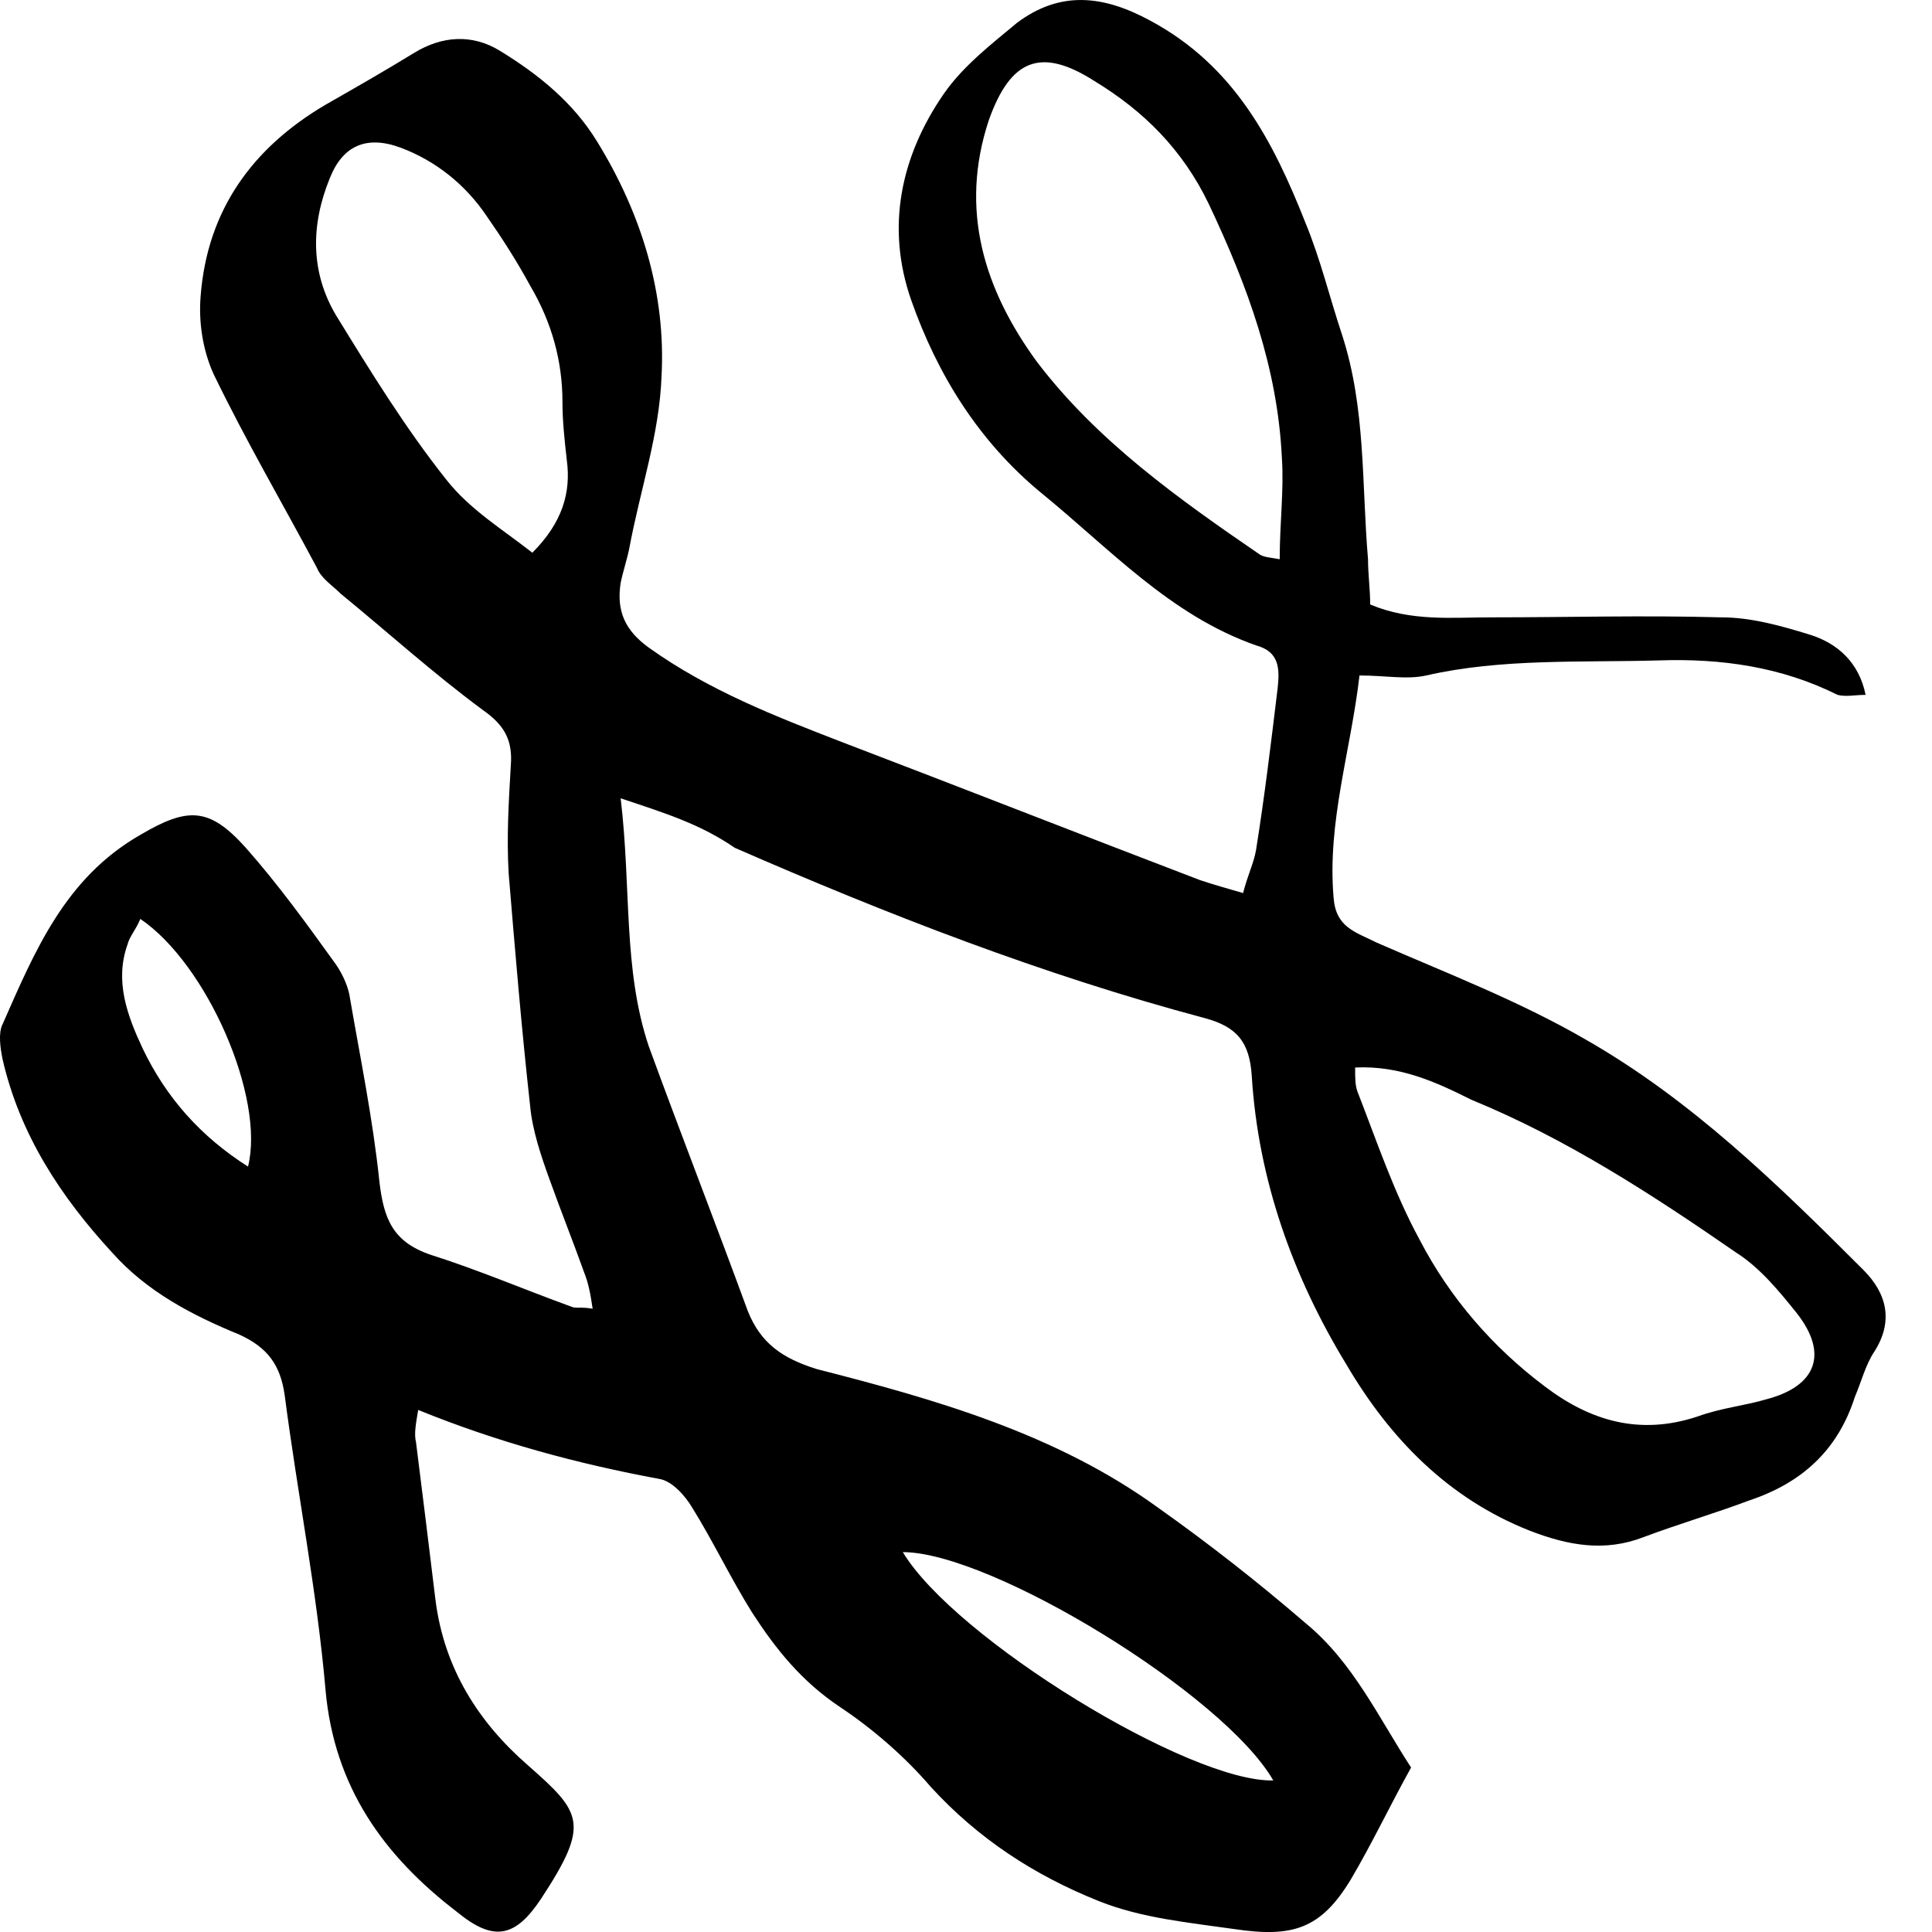 <svg width="24px" height="24px" viewBox="0 0 24 24" version="1.1" xmlns="http://www.w3.org/2000/svg" xmlns:xlink="http://www.w3.org/1999/xlink">
            <path d="M1.743,11.415 C1.69,11.549 1.61,11.629 1.583,11.736 C1.422,12.191 1.583,12.619 1.77,13.02 C2.064,13.636 2.492,14.117 3.081,14.492 C3.295,13.636 2.573,11.977 1.743,11.415 M15.817,22.117 C15.202,21.047 12.312,19.281 11.215,19.281 C11.857,20.351 14.774,22.144 15.817,22.117 M6.613,6.866 C6.987,6.492 7.095,6.117 7.041,5.716 C7.014,5.475 6.987,5.234 6.987,4.993 C6.987,4.485 6.854,4.003 6.586,3.549 C6.426,3.254 6.238,2.96 6.051,2.692 C5.783,2.291 5.409,1.997 4.981,1.836 C4.553,1.676 4.258,1.809 4.098,2.211 C3.857,2.799 3.857,3.388 4.178,3.923 C4.606,4.619 5.034,5.315 5.543,5.957 C5.837,6.331 6.238,6.572 6.613,6.866 M16.834,13.261 C16.834,13.395 16.834,13.475 16.861,13.555 C17.101,14.171 17.315,14.813 17.636,15.402 C18.011,16.124 18.546,16.739 19.188,17.221 C19.75,17.649 20.366,17.836 21.088,17.596 C21.382,17.489 21.677,17.462 21.944,17.382 C22.56,17.221 22.72,16.82 22.319,16.311 C22.105,16.044 21.864,15.749 21.57,15.562 C20.526,14.84 19.456,14.144 18.279,13.662 C17.85,13.448 17.396,13.234 16.834,13.261 M15.897,6.947 C15.897,6.492 15.951,6.09 15.924,5.689 C15.871,4.565 15.496,3.549 15.015,2.532 C14.693,1.863 14.212,1.381 13.596,1.007 C12.927,0.579 12.553,0.739 12.285,1.488 C11.911,2.612 12.232,3.602 12.874,4.485 C13.623,5.475 14.64,6.197 15.656,6.893 C15.71,6.92 15.737,6.92 15.897,6.947 M7.71,9.917 C7.844,11.04 7.737,12.03 8.058,12.994 C8.459,14.091 8.887,15.188 9.289,16.285 C9.449,16.686 9.717,16.873 10.145,17.007 C11.616,17.382 13.115,17.81 14.372,18.719 C15.015,19.174 15.63,19.656 16.219,20.164 C16.807,20.646 17.128,21.341 17.529,21.957 C17.262,22.438 17.048,22.893 16.78,23.348 C16.406,23.964 16.058,24.071 15.335,23.964 C14.774,23.883 14.185,23.83 13.65,23.616 C12.847,23.295 12.151,22.84 11.563,22.198 C11.242,21.823 10.84,21.475 10.439,21.208 C9.957,20.887 9.636,20.485 9.342,20.03 C9.074,19.602 8.86,19.147 8.593,18.719 C8.513,18.586 8.352,18.398 8.192,18.372 C7.175,18.184 6.185,17.917 5.195,17.515 C5.168,17.676 5.141,17.81 5.168,17.917 C5.248,18.559 5.329,19.201 5.409,19.87 C5.516,20.726 5.944,21.395 6.559,21.93 C7.228,22.519 7.335,22.653 6.72,23.589 C6.399,24.071 6.131,24.124 5.676,23.75 C4.767,23.054 4.151,22.198 4.044,20.994 C3.937,19.763 3.696,18.559 3.536,17.328 C3.482,16.953 3.322,16.739 2.974,16.579 C2.385,16.338 1.824,16.044 1.395,15.562 C0.753,14.866 0.245,14.091 0.031,13.154 C0.004,13.02 -0.023,12.833 0.031,12.726 C0.432,11.816 0.807,10.907 1.743,10.371 C2.332,10.024 2.599,10.024 3.054,10.532 C3.456,10.987 3.804,11.468 4.151,11.95 C4.232,12.057 4.312,12.218 4.339,12.351 C4.472,13.127 4.633,13.903 4.713,14.679 C4.767,15.134 4.874,15.428 5.355,15.589 C5.944,15.776 6.506,16.017 7.095,16.231 C7.148,16.258 7.228,16.231 7.362,16.258 C7.335,16.071 7.309,15.937 7.255,15.803 C7.121,15.428 6.961,15.027 6.827,14.652 C6.72,14.358 6.613,14.037 6.586,13.743 C6.479,12.78 6.399,11.816 6.319,10.853 C6.292,10.398 6.319,9.97 6.345,9.515 C6.372,9.194 6.265,9.007 5.998,8.82 C5.382,8.365 4.82,7.856 4.232,7.375 C4.125,7.268 3.991,7.187 3.937,7.054 C3.509,6.251 3.054,5.475 2.653,4.646 C2.519,4.351 2.466,4.003 2.492,3.682 C2.573,2.612 3.135,1.836 4.044,1.301 C4.419,1.087 4.793,0.873 5.141,0.659 C5.489,0.445 5.864,0.418 6.212,0.632 C6.693,0.927 7.121,1.274 7.416,1.756 C7.977,2.666 8.272,3.656 8.218,4.672 C8.192,5.395 7.951,6.09 7.817,6.813 C7.79,6.947 7.737,7.107 7.71,7.241 C7.656,7.589 7.763,7.83 8.058,8.044 C8.807,8.579 9.636,8.9 10.466,9.221 C11.938,9.783 13.436,10.371 14.907,10.933 C15.068,10.987 15.255,11.04 15.442,11.094 C15.496,10.88 15.576,10.719 15.603,10.559 C15.71,9.89 15.79,9.221 15.871,8.552 C15.897,8.311 15.897,8.097 15.603,8.017 C14.533,7.642 13.784,6.813 12.927,6.117 C12.151,5.475 11.643,4.646 11.322,3.736 C11.001,2.826 11.188,1.943 11.723,1.167 C11.964,0.819 12.312,0.552 12.633,0.284 C13.168,-0.117 13.703,-0.063 14.292,0.258 C15.335,0.819 15.817,1.756 16.219,2.773 C16.406,3.228 16.513,3.682 16.673,4.164 C16.968,5.074 16.914,6.01 16.994,6.947 C16.994,7.134 17.021,7.321 17.021,7.509 C17.529,7.723 18.038,7.669 18.519,7.669 C19.483,7.669 20.419,7.642 21.382,7.669 C21.757,7.669 22.131,7.776 22.479,7.883 C22.827,7.99 23.095,8.231 23.175,8.632 C23.041,8.632 22.934,8.659 22.827,8.632 C22.131,8.284 21.382,8.177 20.606,8.204 C19.643,8.231 18.653,8.177 17.717,8.391 C17.476,8.445 17.208,8.391 16.888,8.391 C16.78,9.328 16.486,10.211 16.566,11.147 C16.593,11.522 16.834,11.575 17.101,11.709 C17.958,12.084 18.867,12.432 19.697,12.913 C21.008,13.662 22.078,14.706 23.148,15.776 C23.443,16.071 23.523,16.418 23.282,16.793 C23.175,16.953 23.121,17.168 23.041,17.355 C22.827,18.024 22.373,18.425 21.73,18.639 C21.302,18.8 20.847,18.933 20.419,19.094 C19.937,19.281 19.483,19.201 19.001,19.014 C17.984,18.612 17.262,17.863 16.727,16.953 C16.058,15.856 15.63,14.652 15.55,13.368 C15.523,12.94 15.362,12.753 14.961,12.646 C12.954,12.111 11.028,11.361 9.128,10.532 C8.7,10.238 8.272,10.104 7.71,9.917" id="Fill-1"></path>
        </svg>